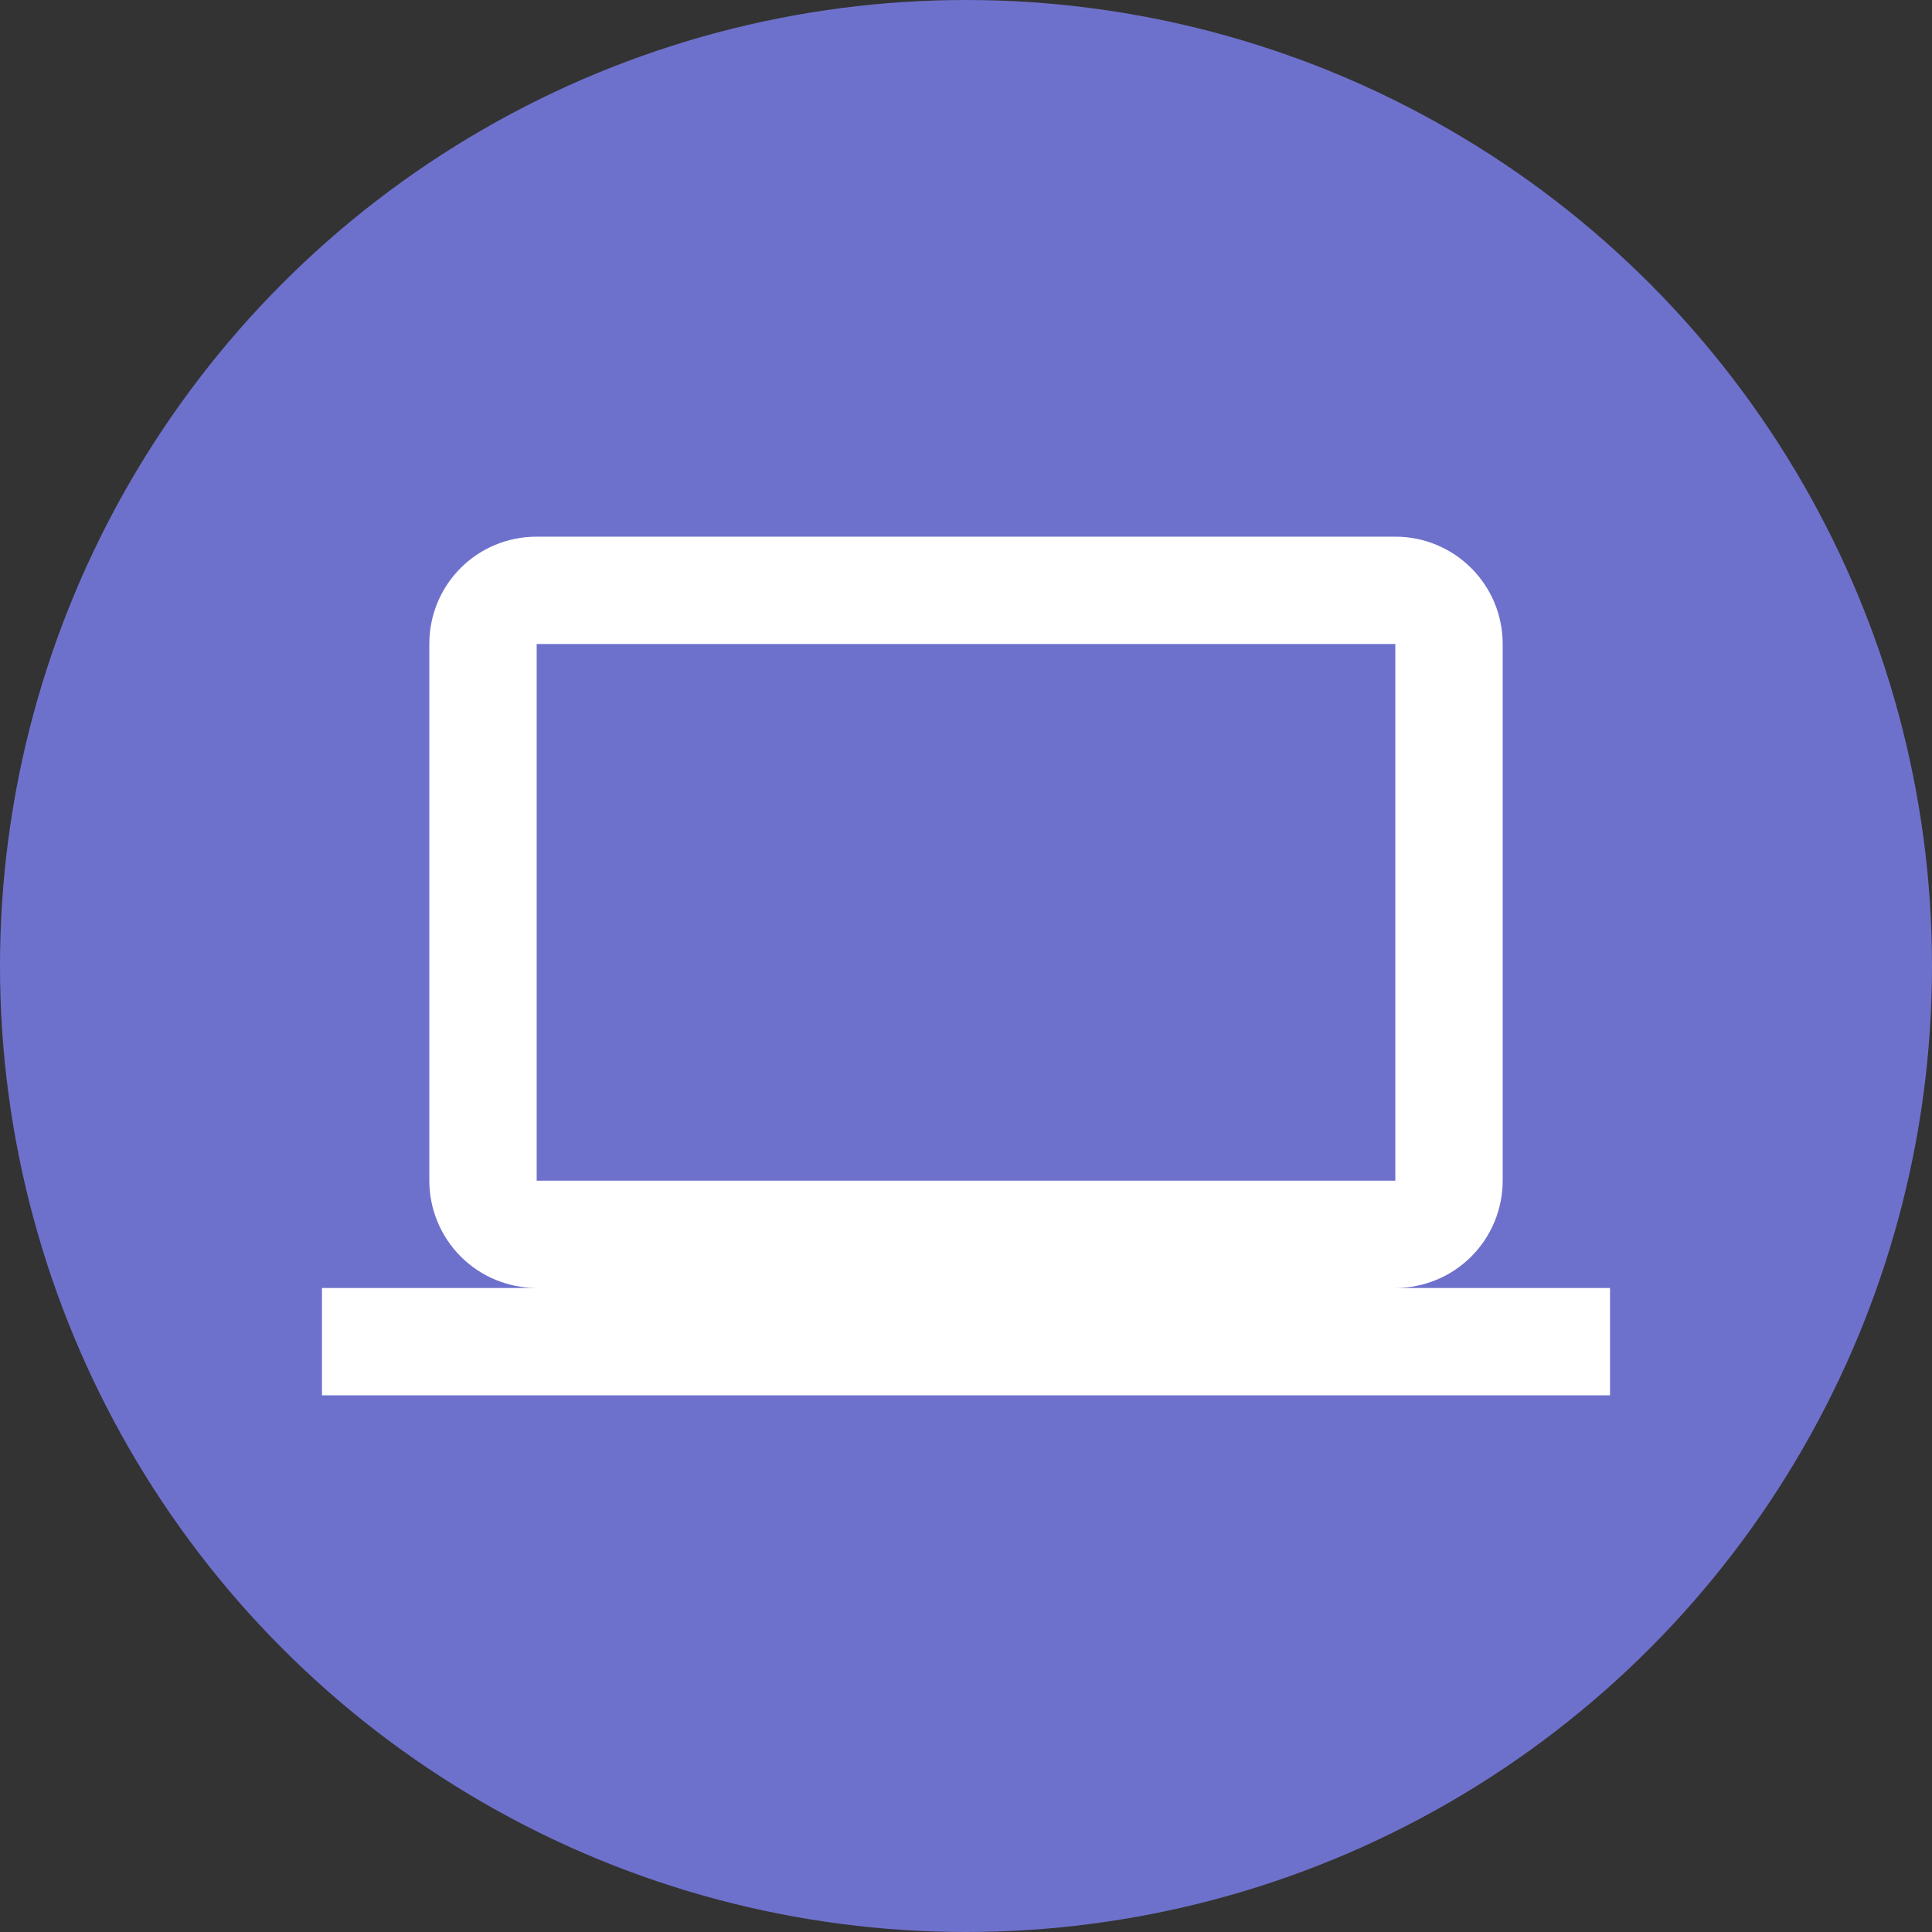 <svg width="32" height="32" viewBox="0 0 32 32" fill="none" xmlns="http://www.w3.org/2000/svg">
<rect x="0" y="0" width="32" height="32" fill="#333333" stroke="none"/>
<circle cx="16" cy="16" r="16" fill="#6E71CC"/>
<g clip-path="url(#clip0_17768_200630)">
<path d="M8.889 10.667H23.111V19.556H8.889V10.667ZM23.111 21.333C23.583 21.333 24.035 21.146 24.368 20.813C24.702 20.479 24.889 20.027 24.889 19.556V10.667C24.889 9.68 24.089 8.889 23.111 8.889H8.889C7.902 8.889 7.111 9.68 7.111 10.667V19.556C7.111 20.027 7.299 20.479 7.632 20.813C7.965 21.146 8.418 21.333 8.889 21.333H5.333V23.111H26.667V21.333H23.111Z" fill="white"/>
</g>
<defs>
<clipPath id="clip0_17768_200630">
<rect width="21.333" height="21.333" fill="white" transform="translate(5.333 5.333)"/>
</clipPath>
</defs>
</svg>
